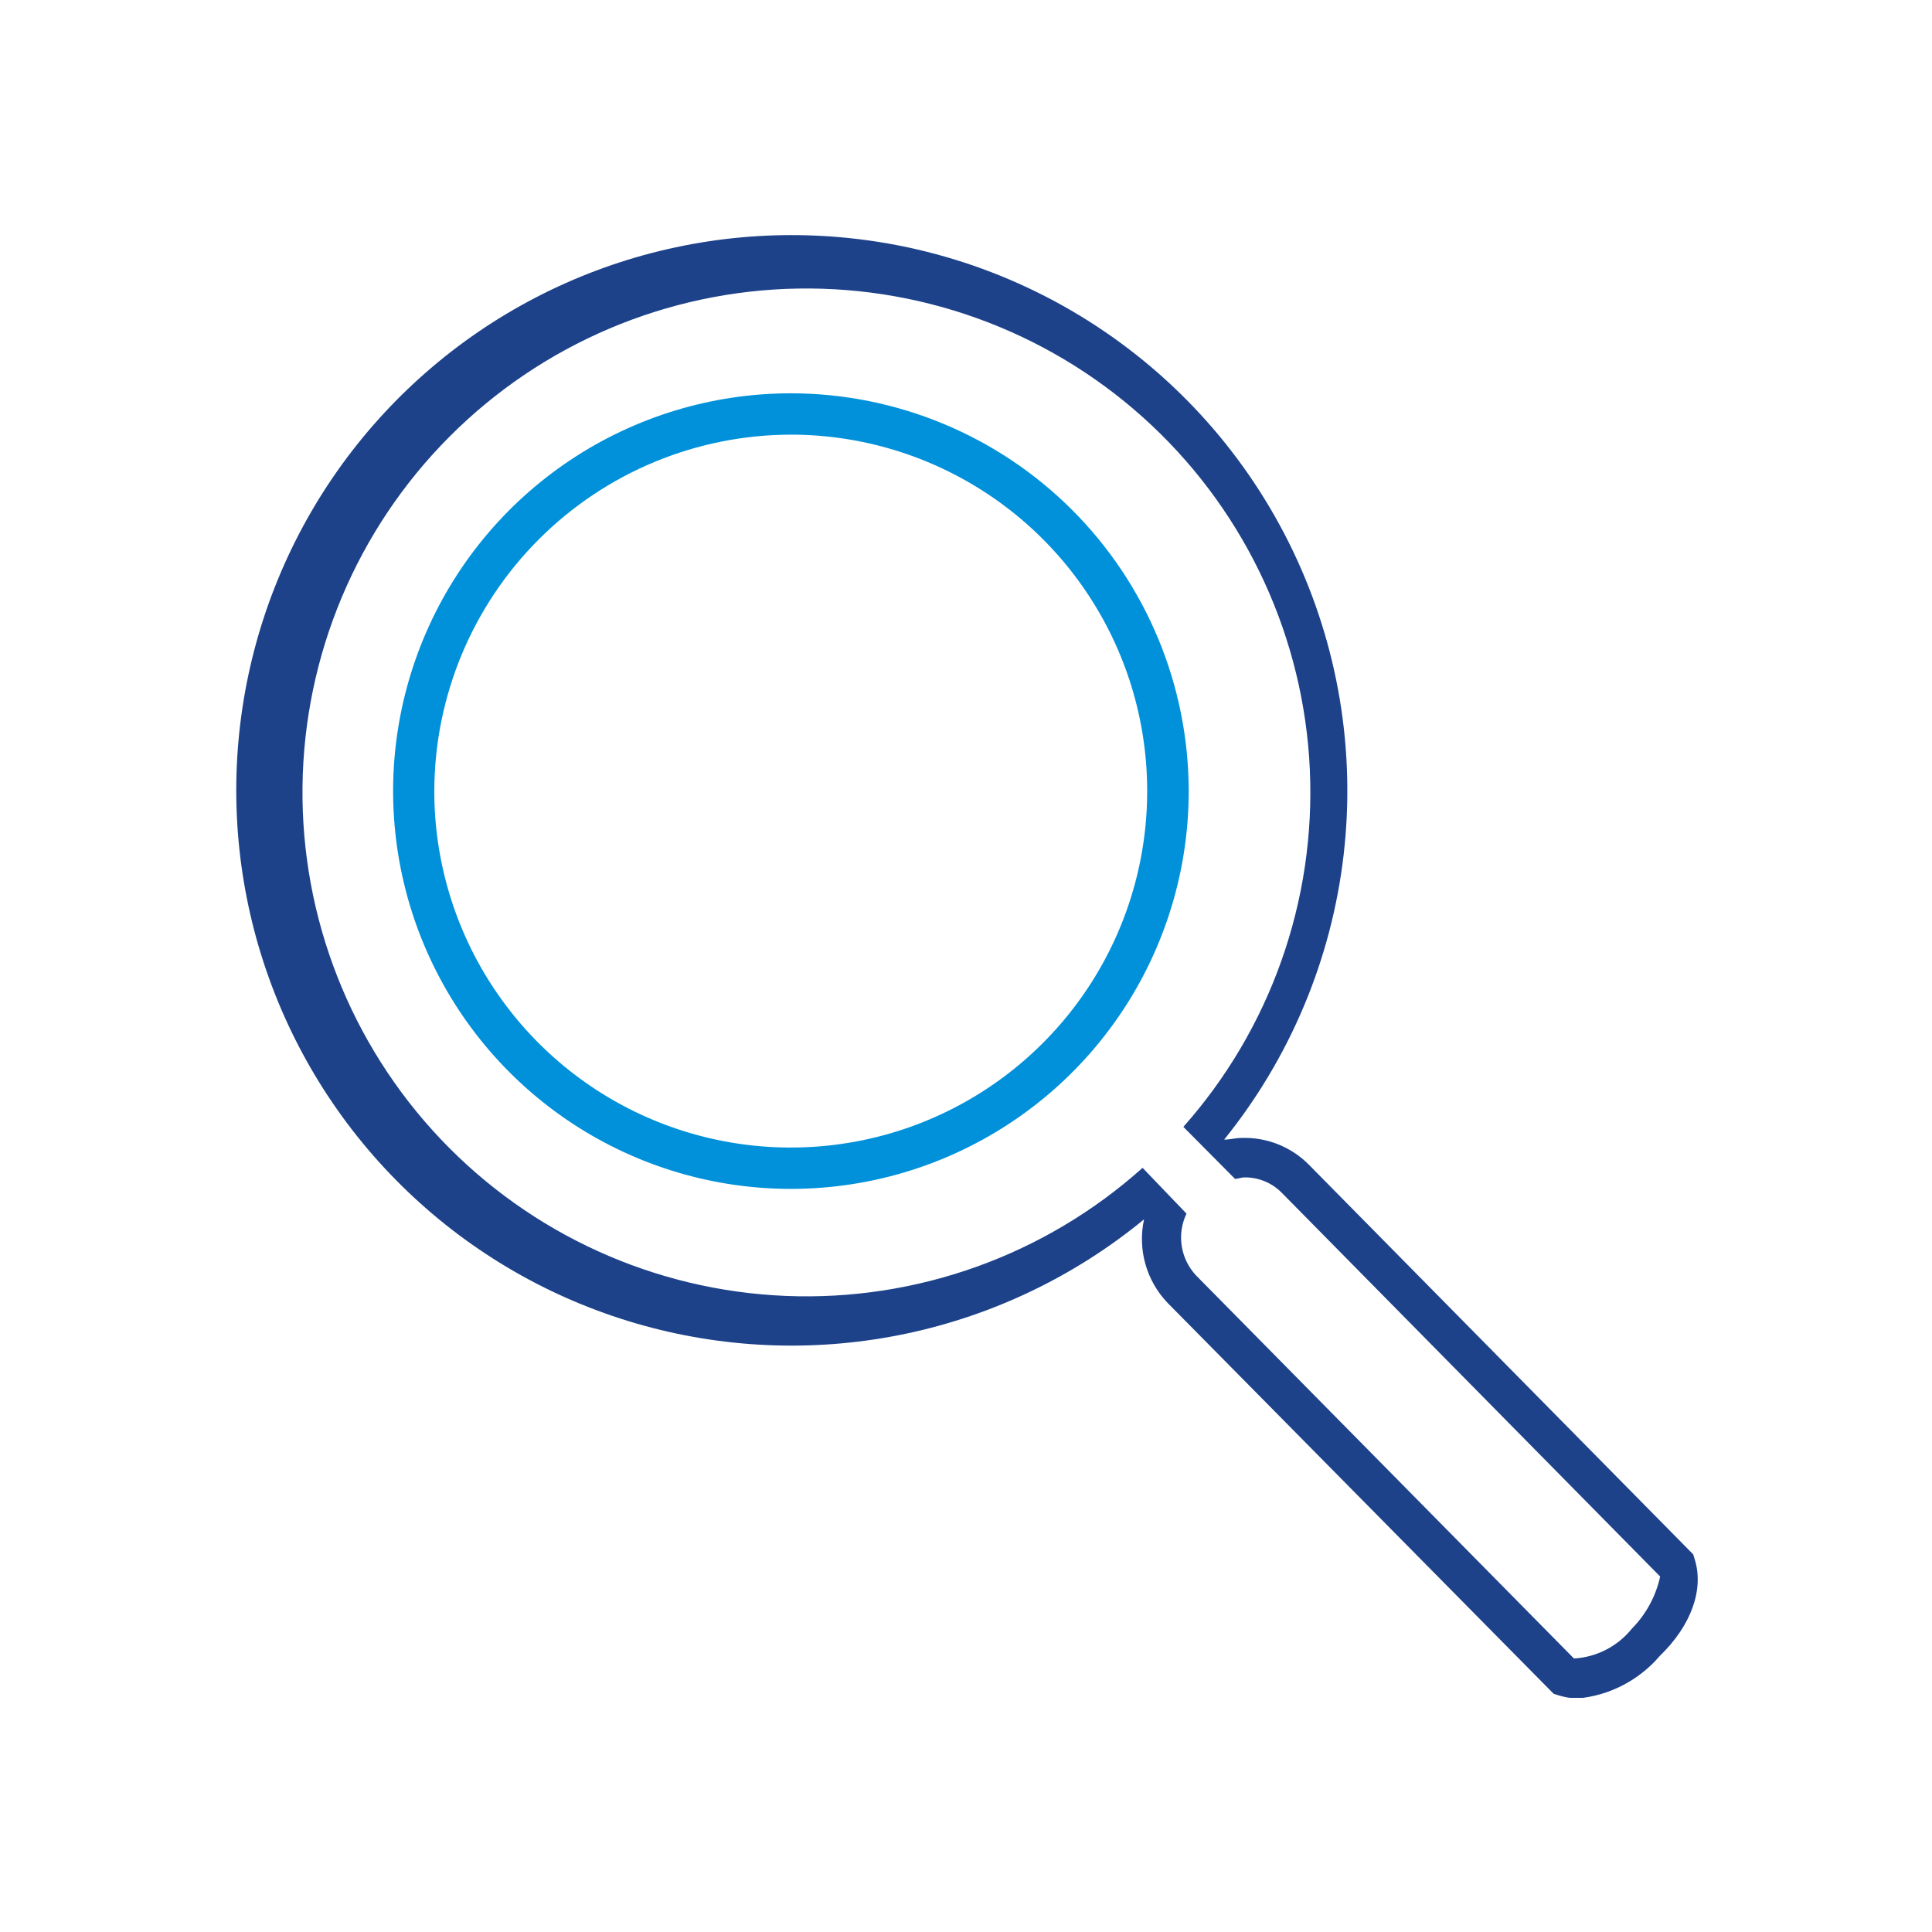 <svg width="99" height="99" viewBox="0 0 99 99" fill="none" xmlns="http://www.w3.org/2000/svg">
<g clip-path="url(#clip0_49_95)">
<path fill-rule="evenodd" clip-rule="evenodd" d="M40.528 20.154C36.497 20.154 32.556 21.349 29.204 23.589C25.851 25.829 23.239 29.012 21.696 32.737C20.153 36.462 19.749 40.56 20.536 44.514C21.323 48.468 23.264 52.1 26.115 54.951C28.965 57.802 32.597 59.743 36.552 60.53C40.506 61.316 44.604 60.913 48.329 59.37C52.054 57.827 55.237 55.215 57.477 51.862C59.717 48.51 60.912 44.569 60.912 40.538C60.907 35.133 58.758 29.951 54.937 26.129C51.115 22.308 45.933 20.159 40.528 20.154ZM40.528 22.272C44.141 22.274 47.671 23.347 50.673 25.355C53.676 27.363 56.016 30.217 57.397 33.554C58.778 36.892 59.138 40.564 58.432 44.107C57.726 47.649 55.986 50.903 53.431 53.456C50.876 56.01 47.622 57.749 44.079 58.453C40.536 59.157 36.864 58.794 33.527 57.412C30.19 56.029 27.338 53.688 25.331 50.684C23.325 47.681 22.254 44.15 22.254 40.538C22.264 35.695 24.192 31.053 27.618 27.63C31.043 24.206 35.685 22.28 40.528 22.272Z" fill="#0091DA"/>
<path fill-rule="evenodd" clip-rule="evenodd" d="M83.623 83.453C83.263 83.902 82.812 84.27 82.301 84.534C81.789 84.798 81.228 84.952 80.653 84.985L61.281 65.348C60.893 64.931 60.639 64.407 60.553 63.843C60.467 63.28 60.553 62.703 60.799 62.189L58.548 59.843C53.541 64.326 46.984 66.681 40.269 66.406C33.554 66.132 27.211 63.251 22.586 58.376C17.962 53.499 15.42 47.013 15.501 40.293C15.582 33.573 18.28 27.149 23.021 22.387C27.763 17.624 34.174 14.897 40.893 14.786C47.613 14.674 54.111 17.186 59.008 21.789C63.905 26.392 66.814 32.722 67.119 39.435C67.423 46.149 65.098 52.717 60.638 57.743L63.287 60.411C63.423 60.393 63.559 60.367 63.693 60.335C64.065 60.319 64.437 60.383 64.782 60.522C65.128 60.66 65.44 60.871 65.699 61.139L85.07 80.785C84.85 81.793 84.348 82.718 83.623 83.453ZM86.839 79.896L86.764 79.65L67.07 59.682C66.62 59.227 66.079 58.869 65.483 58.633C64.887 58.397 64.249 58.287 63.608 58.311C63.286 58.311 63.05 58.396 62.728 58.396C66.104 54.212 68.226 49.158 68.849 43.819C69.472 38.479 68.571 33.072 66.249 28.224C63.928 23.375 60.281 19.283 55.731 16.42C51.181 13.557 45.913 12.041 40.538 12.047C35.977 12.051 31.484 13.15 27.437 15.254C23.39 17.357 19.909 20.403 17.285 24.133C14.662 27.864 12.973 32.171 12.363 36.691C11.752 41.21 12.237 45.811 13.777 50.104C15.316 54.397 17.865 58.257 21.209 61.359C24.552 64.461 28.592 66.713 32.989 67.927C37.385 69.14 42.009 69.279 46.47 68.332C50.931 67.384 55.1 65.378 58.623 62.482C58.458 63.241 58.482 64.029 58.693 64.776C58.904 65.523 59.296 66.207 59.834 66.767L79.452 86.631L79.613 86.792L79.849 86.868C80.156 86.964 80.474 87.021 80.795 87.038C82.446 86.899 83.976 86.113 85.052 84.853C86.678 83.283 87.322 81.429 86.839 79.896Z" fill="#1D428A"/>
</g>
<defs>
<clipPath id="clip0_49_95">
<rect width="75" height="75" fill="white" transform="translate(12 12)"/>
</clipPath>
</defs>
</svg>
